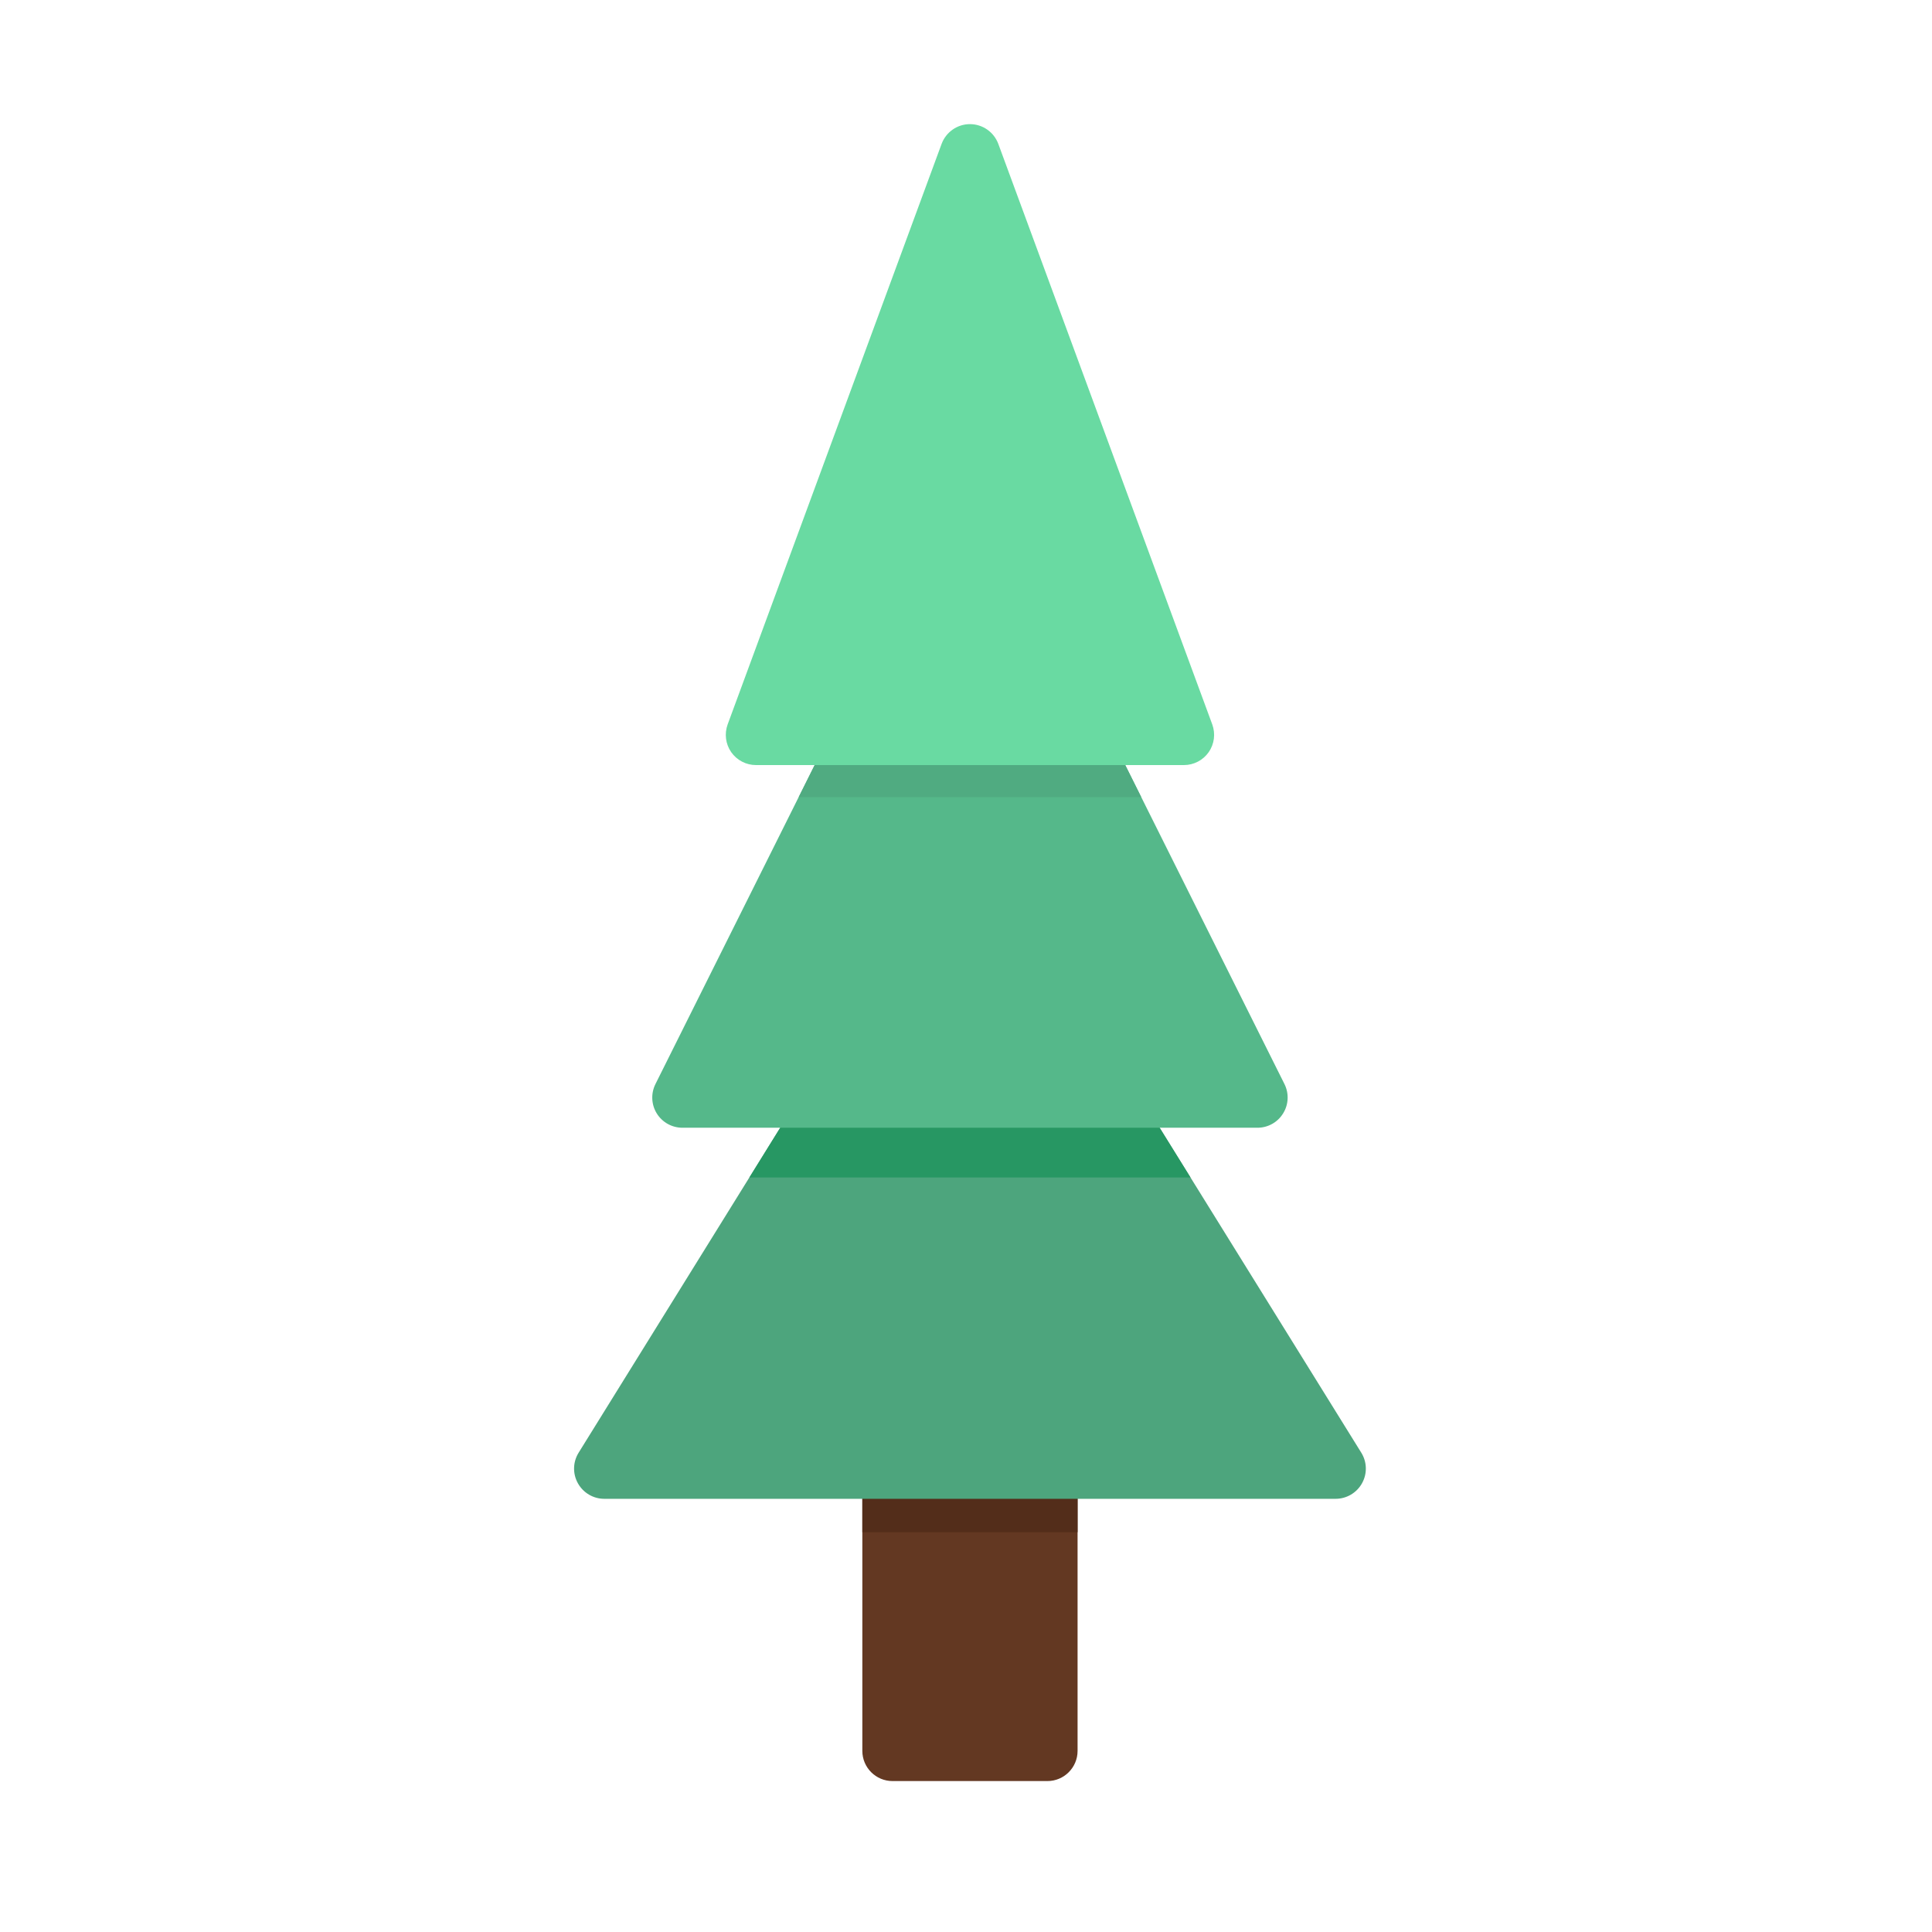<svg clip-rule="evenodd" fill-rule="evenodd" height="512" stroke-linejoin="round" stroke-miterlimit="2" viewBox="0 0 32 32" width="512" xmlns="http://www.w3.org/2000/svg"><path d="m17.848 24.325c0-.276-.224-.5-.5-.5h-2.565c-.276 0-.5.224-.5.5v4.675c0 .276.224.5.5.5h2.565c.276 0 .5-.224.5-.5z" fill="#633822"/><path d="m14.283 25.378v-1.053c0-.276.224-.5.5-.5h2.565c.276 0 .5.224.5.5v1.053z" fill="#532d1a"/><path d="m18.734 17.916c-.091-.147-.251-.237-.424-.237h-4.489c-.173 0-.333.09-.425.237l-3.812 6.145c-.096.154-.101.348-.012.507.088.158.255.257.436.257h12.114c.182 0 .349-.099.437-.257.089-.159.084-.353-.012-.507z" fill="#4da57d"/><path d="m12.412 19.503.984-1.587c.092-.147.252-.237.425-.237h4.489c.173 0 .333.09.424.237l.985 1.587z" fill="#279763"/><path d="m18.277 11.949c-.085-.17-.258-.277-.447-.277h-3.529c-.189 0-.363.107-.447.277l-2.998 6.007c-.077.155-.069.339.022.486.092.148.252.237.426.237h9.523c.173 0 .334-.089.425-.237.092-.147.1-.331.023-.486z" fill="#55b88a"/><path d="m13.228 13.204.626-1.255c.084-.17.258-.277.447-.277h3.529c.189 0 .362.107.447.277l.626 1.255z" fill="#50ab81"/><path d="m16.535 2.383c-.073-.196-.26-.327-.47-.327-.209 0-.396.131-.469.327l-3.544 9.616c-.056.154-.034.325.059.459.094.134.247.214.411.214h7.087c.164 0 .317-.08.411-.214.093-.134.115-.305.059-.459z" fill="#69daa2"/></svg>
